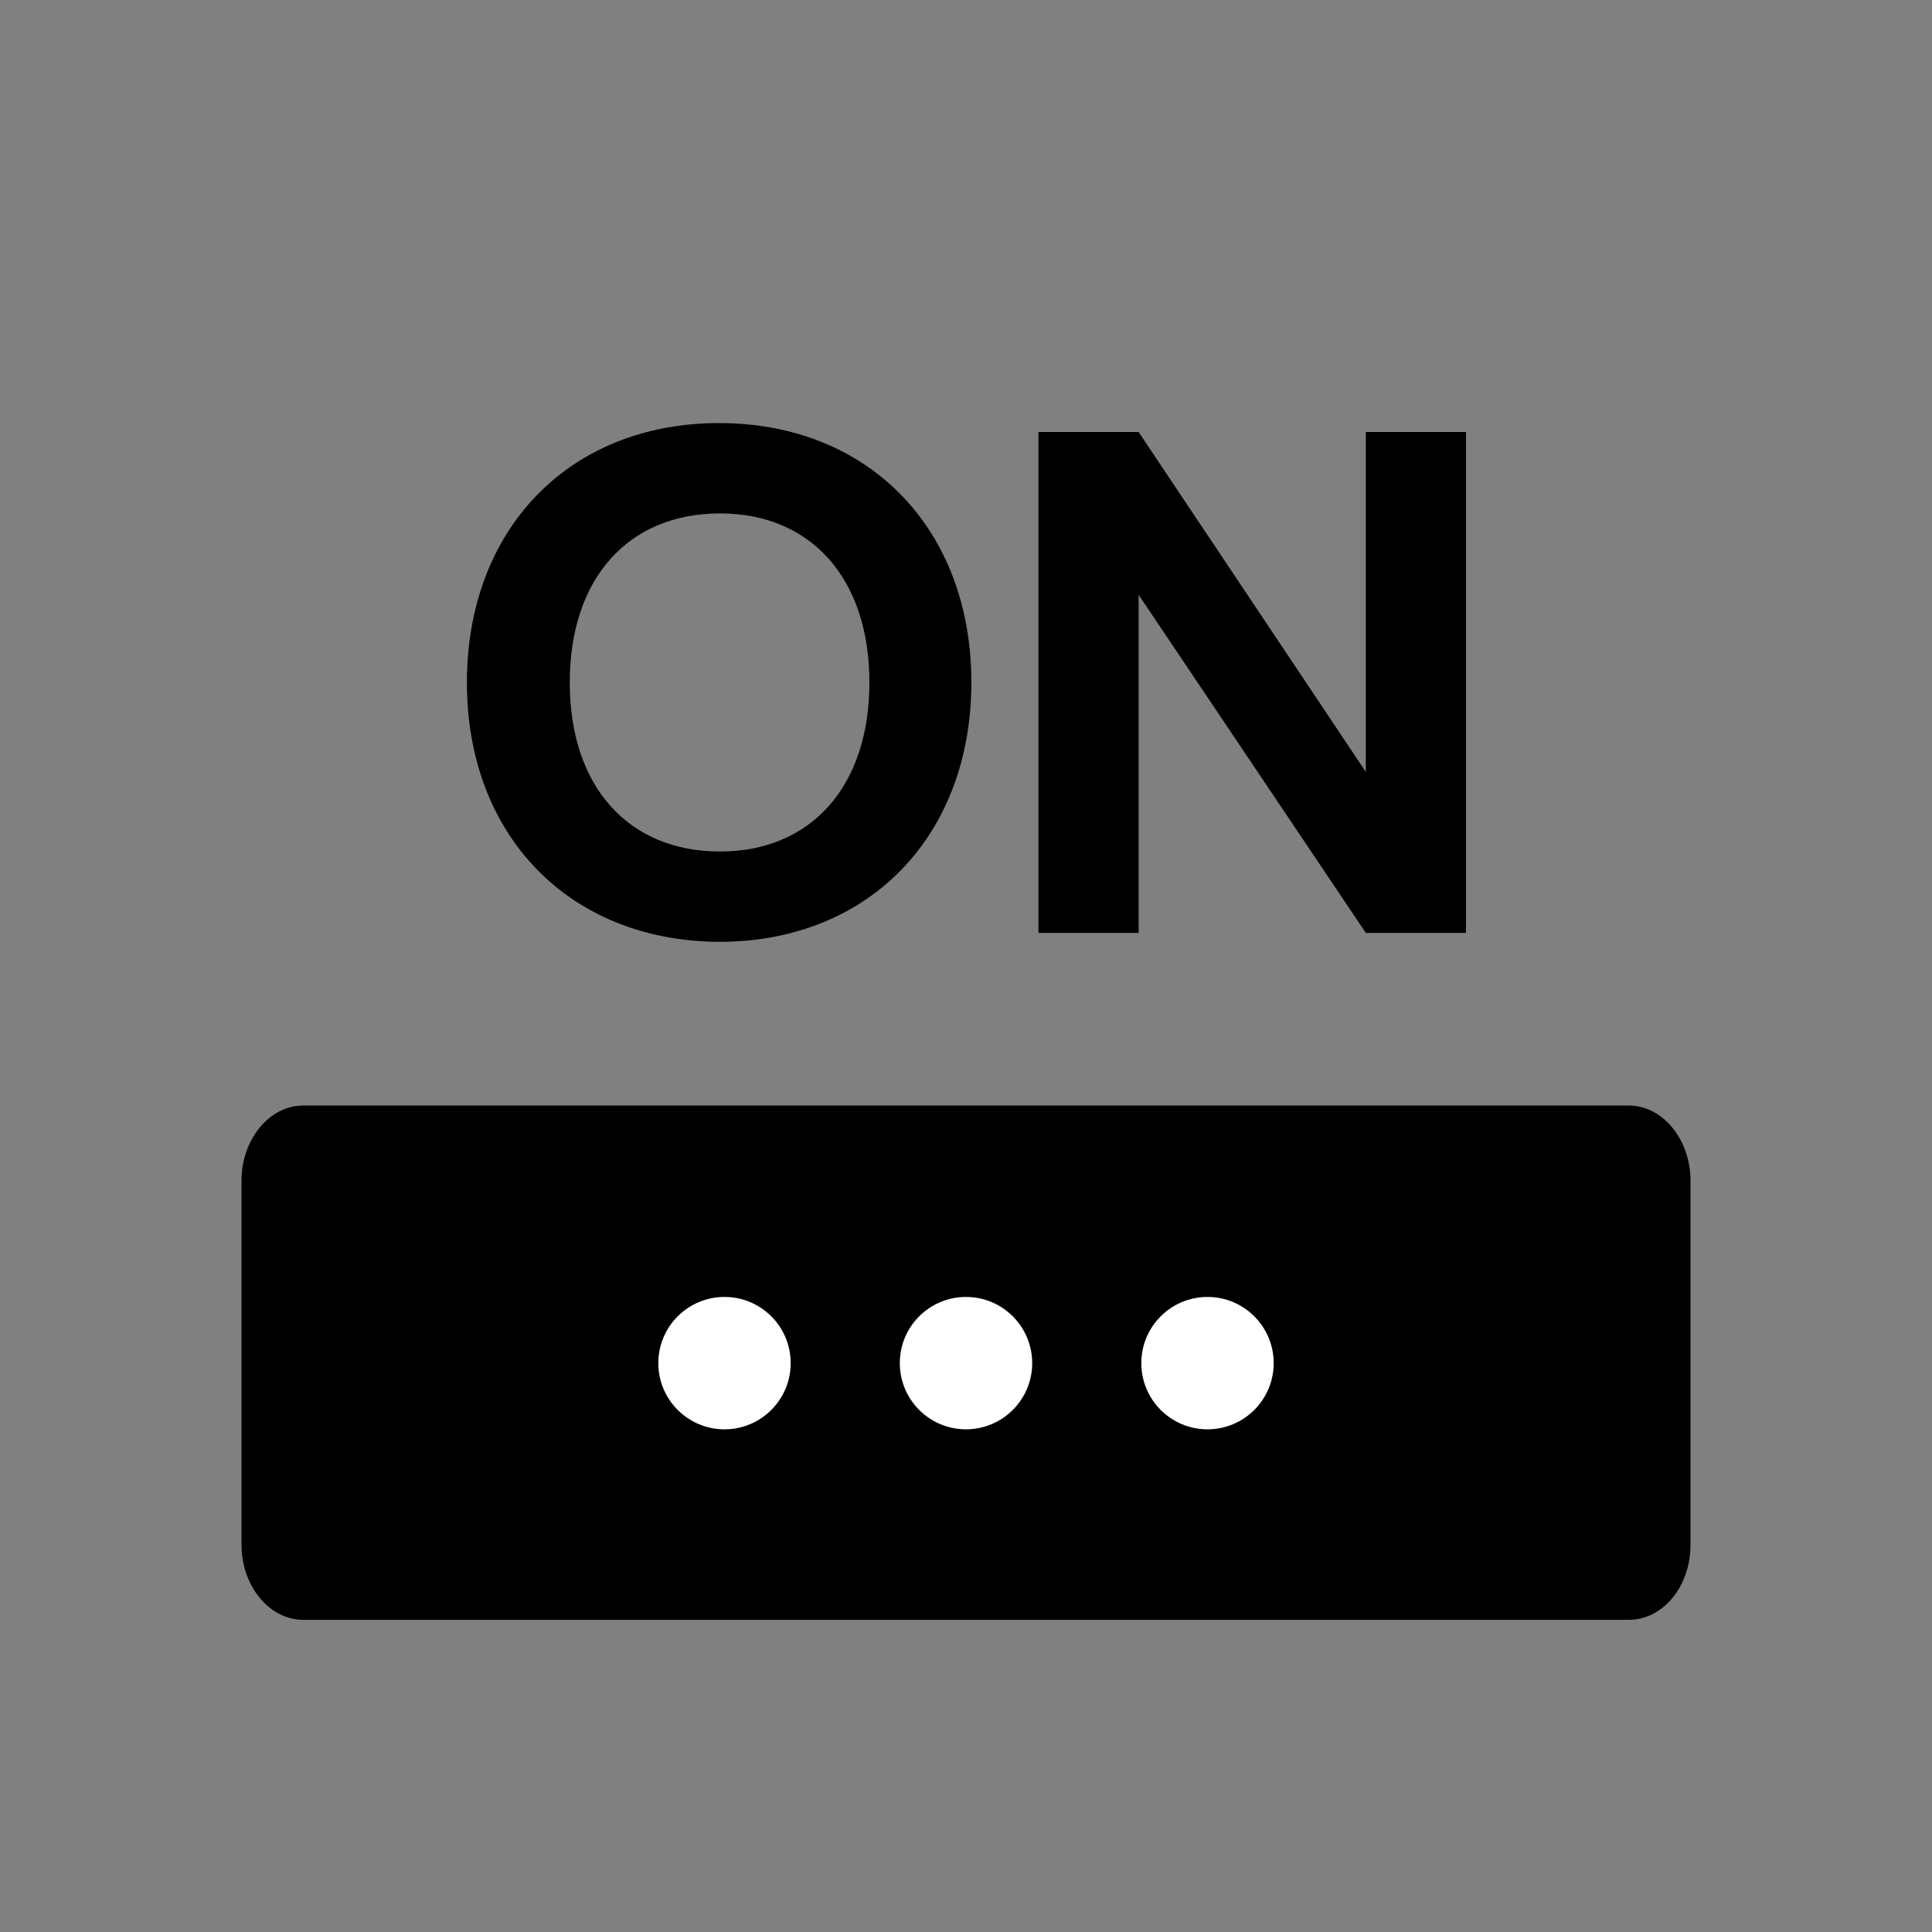 <?xml version="1.0" encoding="utf-8"?>
<!-- Generator: Adobe Illustrator 27.9.0, SVG Export Plug-In . SVG Version: 6.00 Build 0)  -->
<svg version="1.1" id="marker" xmlns="http://www.w3.org/2000/svg" xmlns:xlink="http://www.w3.org/1999/xlink" x="0px" y="0px"
	 viewBox="0 0 216 216" style="enable-background:new 0 0 216 216;" xml:space="preserve">
<rect x="0" y="0" width="216" height="216" fill="#808080" stroke="none"/>
<style type="text/css">
	.st0{enable-background:new    ;}
	.st1{fill:#FFFFFF;}
</style>
<path d="M33.9,123.6h148.2c3.8,0,6.9,3.8,6.9,8.4v40.7c0,4.7-3.1,8.4-6.9,8.4H33.9c-3.8,0-6.9-3.8-6.9-8.4V132
	C27,127.4,30.1,123.6,33.9,123.6z"/>
<g class="st0">
	<path d="M52.2,76.3c0-17.1,11.4-29,28.2-29c16.7,0,28.2,11.8,28.2,29c0,17.1-11.4,29-28.2,29C63.6,105.2,52.2,93.4,52.2,76.3z
		 M97.2,76.3c0-11.7-6.6-18.9-16.7-18.9c-10.2,0-16.8,7.2-16.8,18.9c0,11.7,6.6,18.9,16.8,18.9C90.6,95.2,97.2,88,97.2,76.3z"/>
	<path d="M116.1,48.3h11.2l25.4,38v-38h11.2v56h-11.2l-25.4-37.8v37.8h-11.2V48.3z"/>
</g>
<circle class="st1" cx="108" cy="152.4" r="7.4"/>
<circle class="st1" cx="81" cy="152.4" r="7.4"/>
<circle class="st1" cx="135" cy="152.4" r="7.4"/>
</svg>
